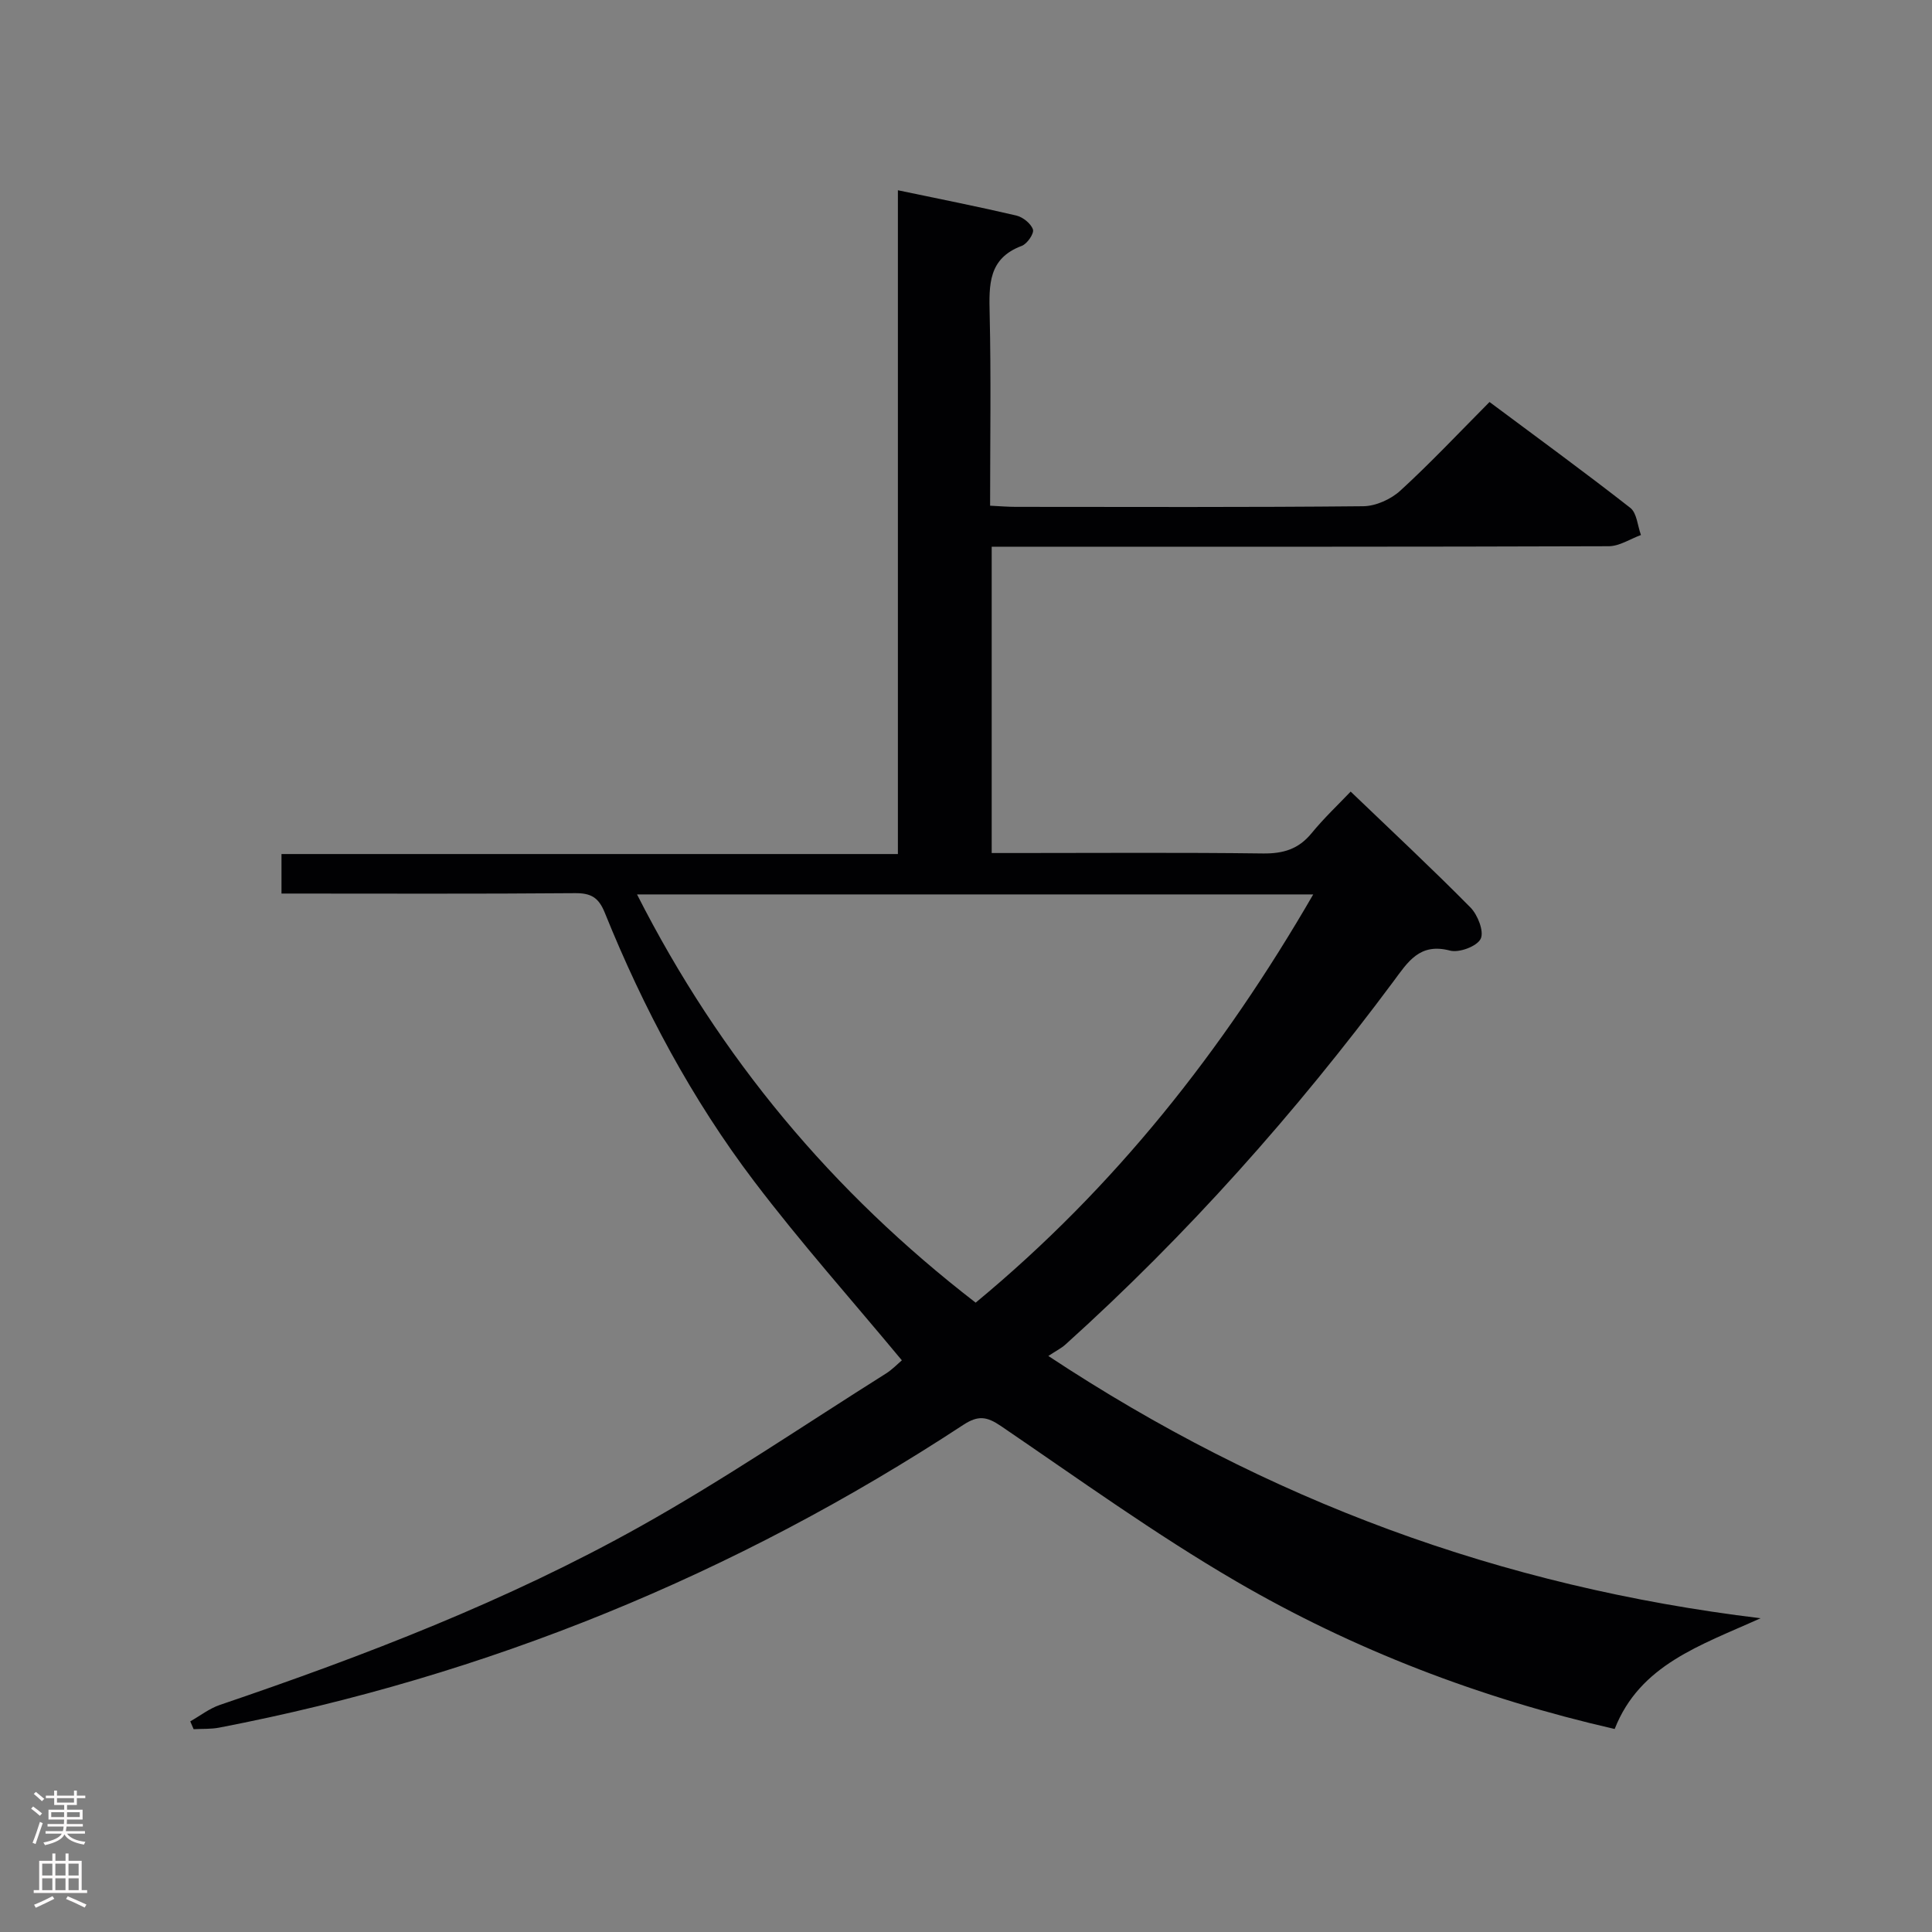 <svg enable-background="new 0 0 400 400" viewBox="0 0 400 400" xmlns="http://www.w3.org/2000/svg"><rect x="0" y="0" width="400" height="400" fill="#808080" stroke="none"/><path d="m334.3 357.97c-27.85-6.38-54.05-16.4-78.4-30.59-16.78-9.78-32.61-21.21-48.69-32.15-2.92-1.98-4.71-2.23-7.78-.22-47.23 30.99-98.57 51.99-154.07 62.68-1.71.33-3.51.22-5.27.32-.23-.54-.47-1.08-.7-1.62 2.03-1.15 3.95-2.66 6.12-3.4 29.95-10.18 59.46-21.52 87.09-36.98 17.38-9.73 33.91-20.99 50.79-31.61 1.37-.86 2.52-2.08 3.33-2.76-10.34-12.46-20.95-24.36-30.56-37.03-12.92-17.02-22.94-35.82-30.94-55.63-1.27-3.15-2.84-4.09-6.17-4.06-20.14.17-40.29.08-60.77.08 0-2.7 0-5.11 0-8.18h127.62c0-46.02 0-91.4 0-137.43 8.64 1.81 16.6 3.38 24.5 5.23 1.37.32 3.04 1.65 3.46 2.89.28.82-1.19 2.97-2.3 3.39-6.97 2.59-6.8 8.07-6.66 14.11.3 13.12.09 26.25.09 39.69 2.05.1 3.67.24 5.28.24 24 .01 48 .11 71.99-.13 2.6-.03 5.73-1.45 7.68-3.24 6.25-5.72 12.07-11.92 18.45-18.34 9.87 7.36 19.64 14.48 29.15 21.92 1.36 1.07 1.5 3.71 2.2 5.62-2.22.81-4.44 2.31-6.67 2.32-40.5.14-80.99.1-121.49.1-1.97 0-3.94 0-6.26 0v63.42h5.19c17 0 34-.13 50.99.09 4.18.05 7.33-.89 10.02-4.16 2.63-3.21 5.67-6.07 8.12-8.65 8.59 8.24 16.86 15.95 24.8 23.99 1.51 1.53 2.86 4.98 2.12 6.49-.76 1.56-4.46 2.94-6.35 2.44-6.33-1.67-8.73 2.37-11.75 6.43-20.23 27.19-42.67 52.42-67.87 75.13-.85.77-1.92 1.29-3.54 2.37 45.28 29.93 93.66 47.79 147.46 54.3-12.47 5.64-24.97 9.59-30.21 22.93zm-202.41-172.79c17.22 33.91 40.47 61.64 70.11 84.52 28.77-23.79 51.21-52.23 69.89-84.52-46.99 0-93.11 0-140 0z" fill="#010103"/><g fill="#fcfafa"><path d="m6.44 374.46.42-.45c.65.47 1.27.95 1.85 1.44l-.45.49c-.65-.56-1.25-1.06-1.82-1.48m.93 7.33-.63-.26c.55-1.36 1.05-2.8 1.52-4.33.19.1.38.19.59.27-.46 1.29-.95 2.73-1.48 4.32m-.38-10.38.44-.42c.43.34 1.01.82 1.74 1.44l-.49.49c-.53-.51-1.09-1.01-1.69-1.51m2.5.35h1.72v-1.04h.59v1.04h3.52v-1.04h.59v1.04h1.75v.53h-1.75v1.42h-2.03v.97h3.22v2.03h-3.24c0 .35-.01.66-.03.93h3.32v.53h-3.37c-.03.27-.08.58-.15.94h3.96v.53h-3.71c.67.92 1.93 1.48 3.79 1.68-.13.24-.23.44-.29.59-2.13-.38-3.48-1.08-4.04-2.12-.43.97-1.77 1.72-4.03 2.23-.09-.19-.2-.37-.33-.55 2.1-.42 3.37-1.03 3.81-1.83h-3.36v-.53h3.58c.08-.29.13-.61.16-.94h-3.33v-.53h3.39c.02-.27.04-.58.04-.93h-3.23v-2.03h3.25v-.97h-2.07v-1.42h-1.73zm1.12 3.44v1h2.65c.01-.3.02-.44.01-.4v-.25-.35zm1.19-2h3.52v-.91h-3.52zm4.71 2h-2.63v.59c0 .16-.01.28-.01.4h2.64z"/><path d="m13.56 383.74h.63v1.52h2.72v6.07h1.13v.6h-11.06v-.6h1.13v-6.07h2.73v-1.52h.63v1.52h2.1v-1.52zm-2.69 8.83.38.56c-1.24.63-2.53 1.25-3.85 1.85-.1-.21-.21-.42-.34-.63 1.36-.55 2.63-1.15 3.81-1.78m-2.13-4.27h2.1v-2.45h-2.1zm0 3.04h2.1v-2.46h-2.1zm2.72-3.04h2.1v-2.45h-2.1zm0 3.04h2.1v-2.46h-2.1zm6.07 3.6c-1.41-.71-2.7-1.3-3.86-1.78l.35-.56c1.45.62 2.75 1.19 3.88 1.72zm-1.25-9.09h-2.1v2.45h2.1zm-2.09 5.49h2.1v-2.46h-2.1z"/></g></svg>